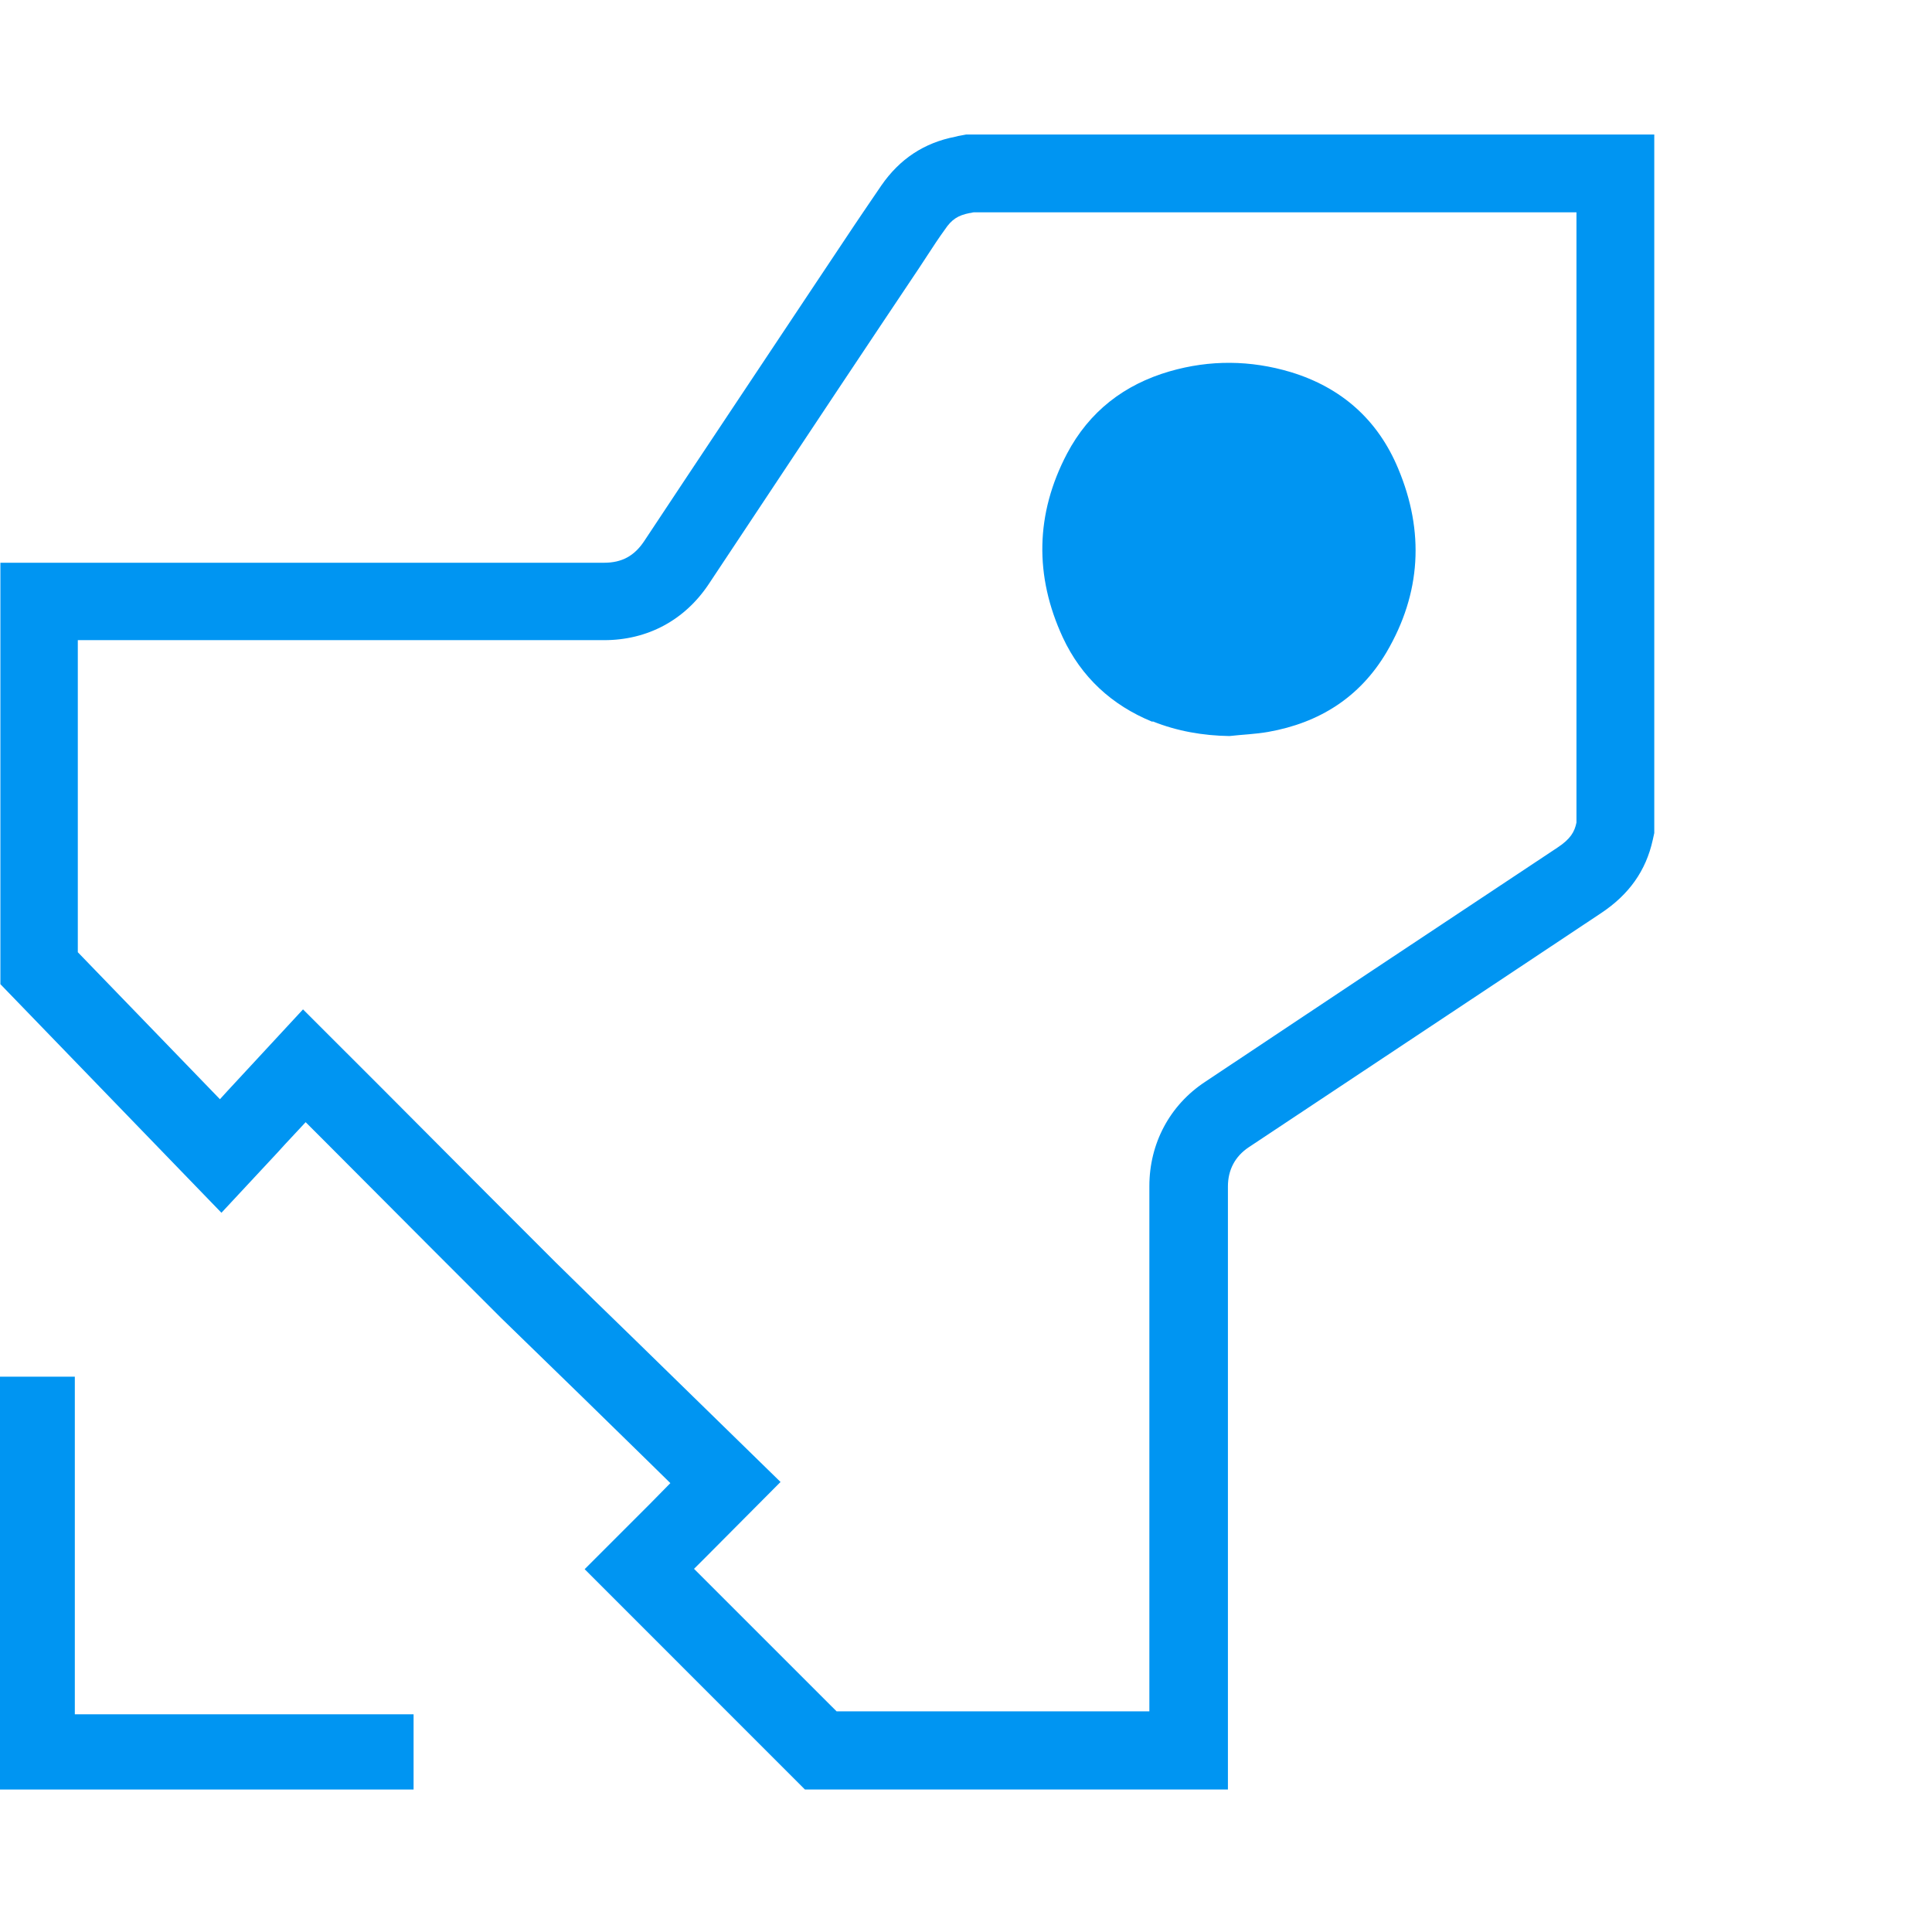 <svg viewBox="0 0 44 44" fill="none" xmlns="http://www.w3.org/2000/svg">
<path d="M26.253 16.429C26.809 16.652 27.4 16.754 27.999 16.763C28.299 16.729 28.59 16.72 28.881 16.669C30.046 16.463 30.971 15.881 31.578 14.853C32.366 13.509 32.443 12.105 31.844 10.675C31.382 9.562 30.551 8.825 29.395 8.474C28.479 8.2 27.554 8.192 26.638 8.457C25.602 8.757 24.806 9.373 24.3 10.332C23.581 11.702 23.555 13.115 24.206 14.52C24.626 15.419 25.319 16.061 26.244 16.438L26.253 16.429Z" fill="#0095F2"/>
<path d="M22.006 3.063L21.826 3.097L21.757 3.114C21.047 3.251 20.49 3.619 20.07 4.227C19.933 4.424 19.805 4.621 19.668 4.818L19.454 5.135L18.598 6.419C17.288 8.389 15.978 10.35 14.668 12.328C14.445 12.661 14.162 12.816 13.76 12.816C11.508 12.816 9.265 12.816 7.013 12.816H0.009V22.414L5.043 27.62L6.319 26.25L6.49 26.062L6.961 25.557L7.449 26.045L9.881 28.485L11.414 30.018L13.263 31.816L14.787 33.306L15.267 33.777L14.796 34.256L13.315 35.737L18.332 40.755H27.965V37.801C27.965 34.205 27.965 30.608 27.965 27.021C27.965 26.644 28.128 26.336 28.436 26.13C29.712 25.283 30.988 24.435 32.264 23.587C33.668 22.654 35.063 21.729 36.451 20.804C37.101 20.376 37.487 19.828 37.641 19.126L37.675 18.972V18.818C37.675 18.767 37.675 18.715 37.675 18.664V14.143C37.675 11.043 37.675 7.952 37.675 4.852V3.063H22.006ZM35.903 14.126V18.63C35.903 18.63 35.903 18.698 35.903 18.732C35.86 18.946 35.766 19.109 35.466 19.306C34.07 20.231 32.683 21.155 31.287 22.08C30.003 22.936 28.727 23.784 27.443 24.64C26.638 25.171 26.176 26.045 26.176 27.012C26.176 30.608 26.176 34.196 26.176 37.792V38.974H19.052L15.806 35.729L16.038 35.498L17.776 33.751L14.488 30.54L13.537 29.615L12.655 28.75L11.123 27.218L8.691 24.777L6.901 22.988L5.18 24.846L5.009 25.034C3.93 23.921 2.851 22.799 1.772 21.686V14.579C3.519 14.579 5.266 14.579 7.013 14.579C9.256 14.579 11.508 14.579 13.76 14.579C14.745 14.579 15.592 14.126 16.14 13.304C17.45 11.334 18.752 9.365 20.062 7.404L20.927 6.111L21.124 5.811C21.252 5.614 21.381 5.418 21.518 5.229C21.672 4.998 21.817 4.904 22.083 4.852C22.117 4.852 22.151 4.835 22.185 4.835H35.903C35.903 7.935 35.903 11.026 35.903 14.126Z" fill="#0095F2"/>
<path d="M1.704 31.353H0V40.755H9.419V39.042H1.704V31.353Z" fill="#0095F2"/>
</svg>
